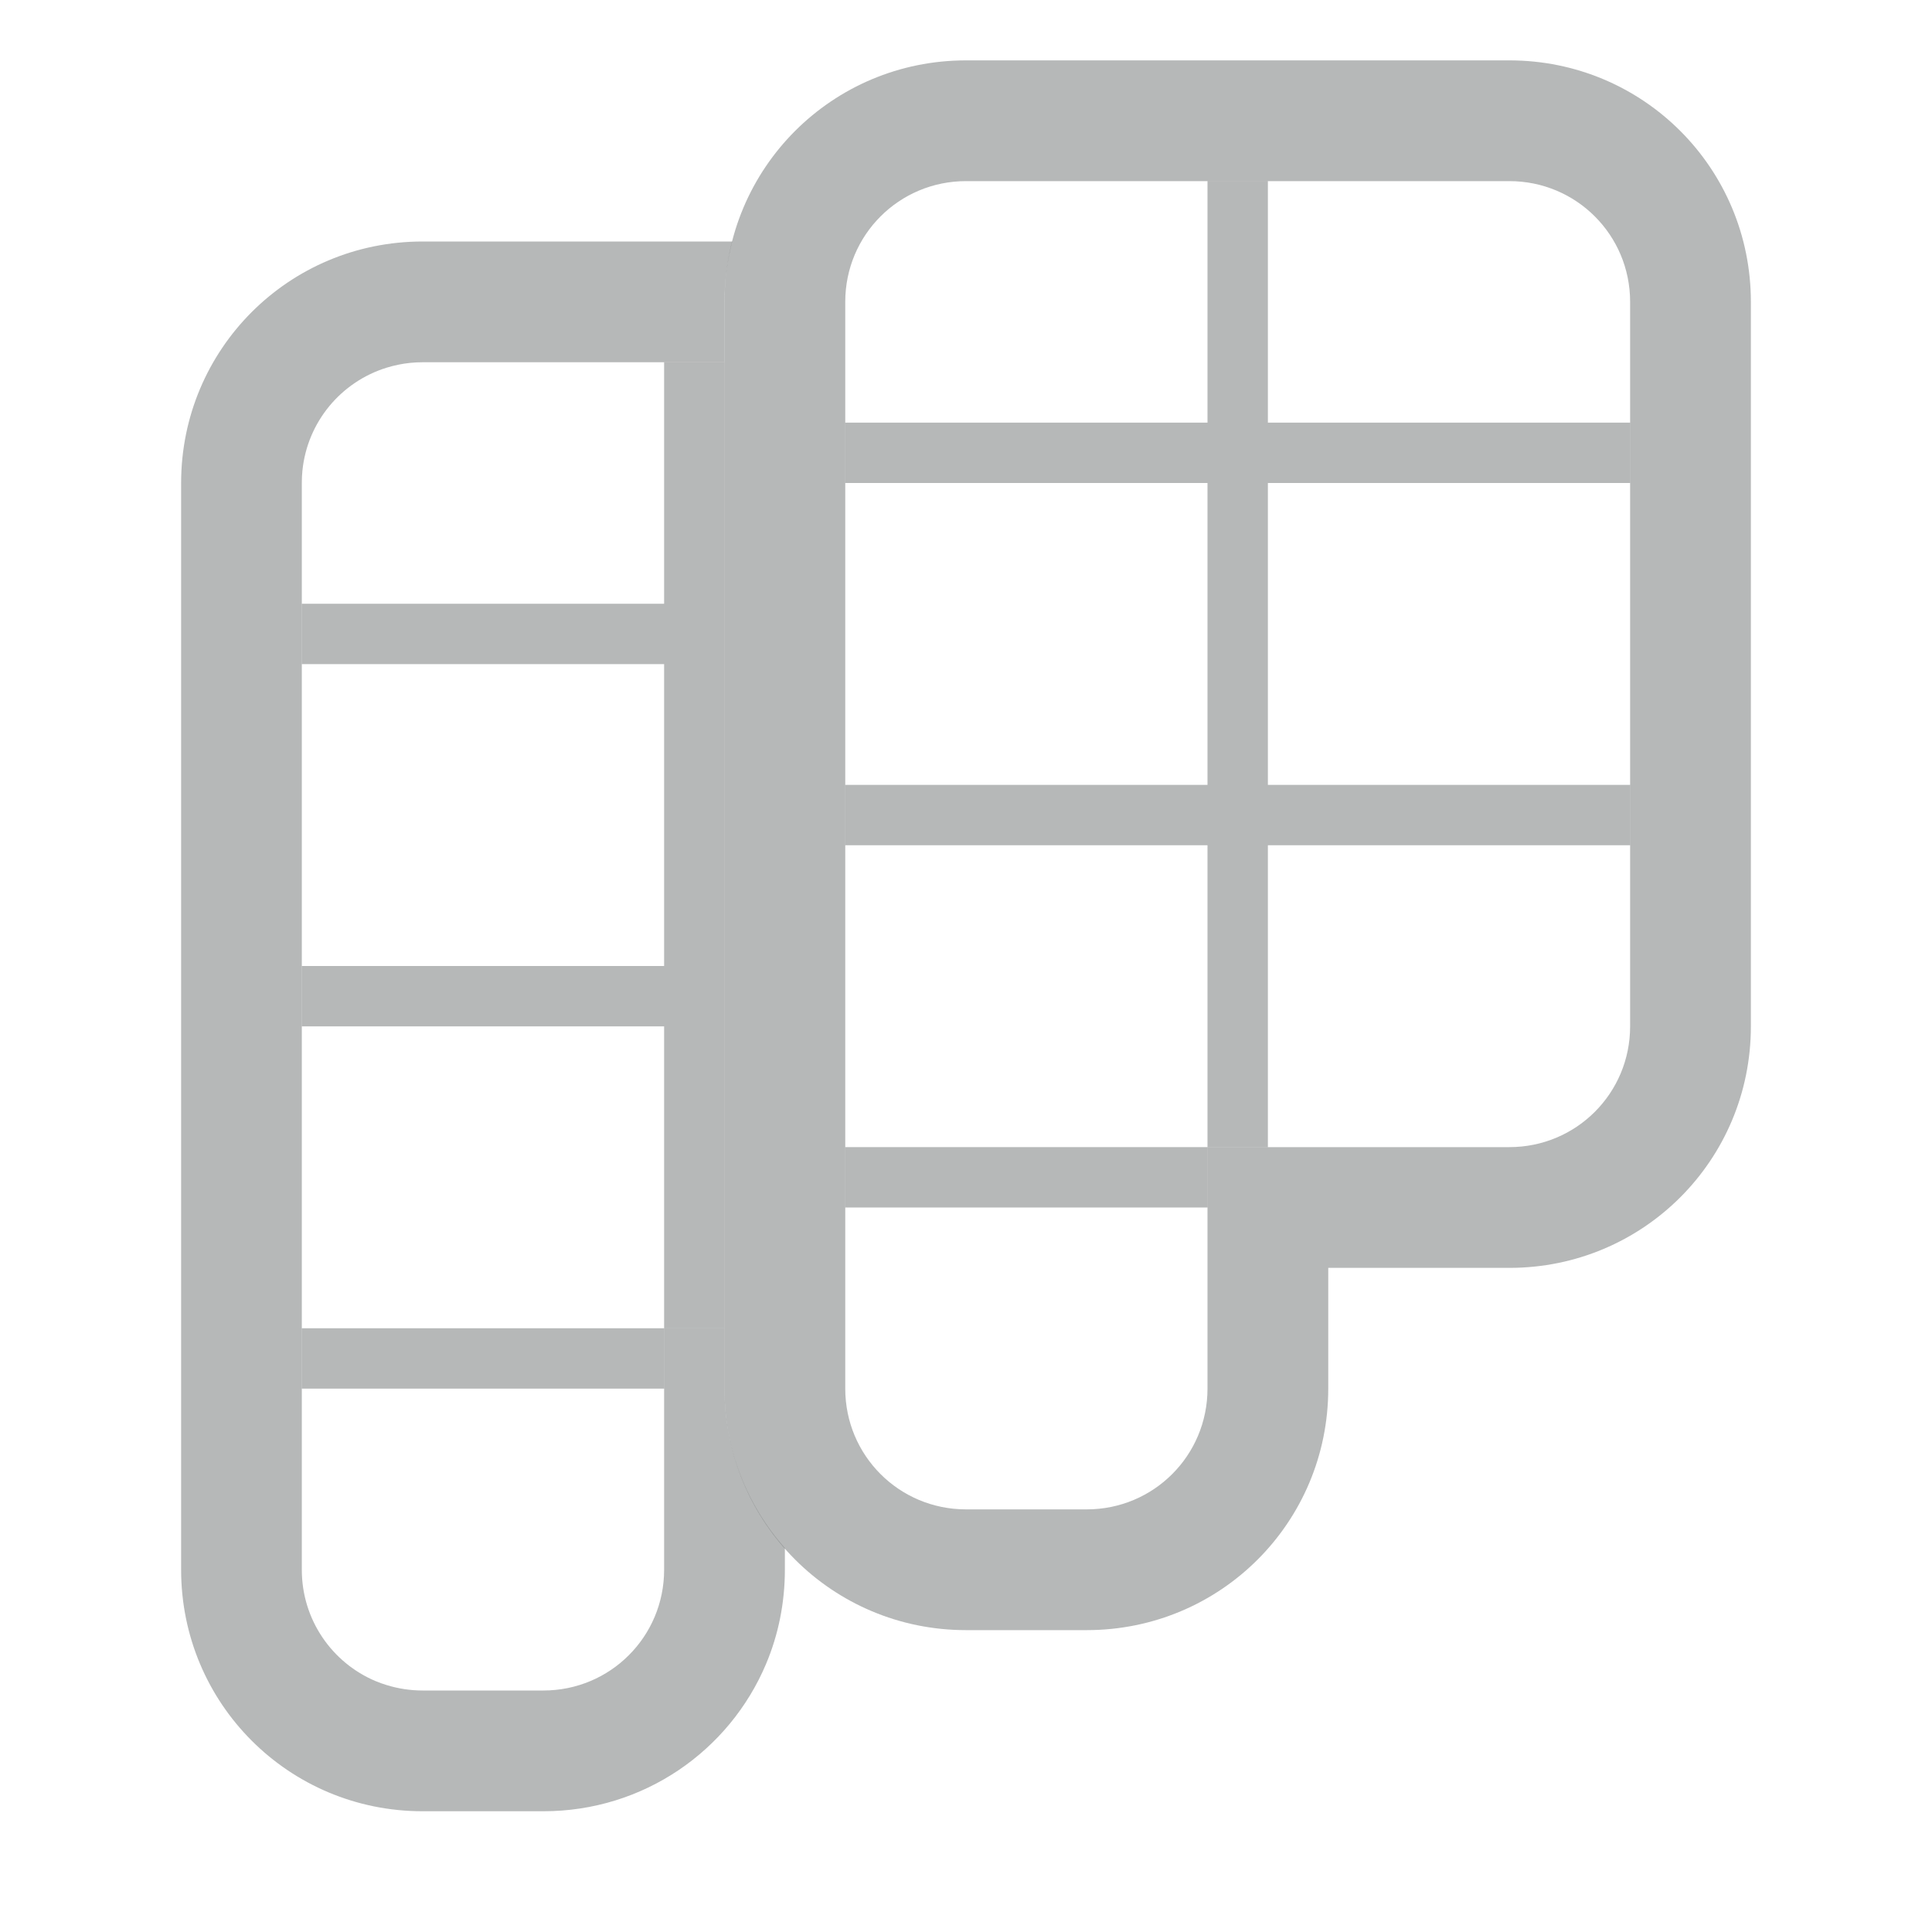 <svg viewBox="0 0 32 32" xmlns="http://www.w3.org/2000/svg"><g fill="#2e3436"><path d="m7 4c-2.216 0-4 1.784-4 4v12 6c0 2.216 1.784 4 4 4h2c1.662 0 3.082-1.003 3.688-2.439.202-.479.312-1.007.312-1.561v-.357c-.62-.704-1-1.626-1-2.643v-1h-1v1 3c0 1.108-.892 2-2 2h-2c-.208 0-.408-.032-.596-.09-.063-.019-.124-.041-.184-.066-.718-.303-1.221-1.013-1.221-1.844v-3-1-5-1-5-1-2c0-.069.003-.138.01-.205.082-.809.642-1.472 1.395-1.705.063-.019.126-.036.191-.049.13-.027.266-.041.404-.041h4 1v-1c0-.346.047-.68.129-1z" opacity=".35"/><path d="m16 1c-2.216 0-4 1.784-4 4v12 6c0 2.216 1.784 4 4 4h2c2.216 0 4-1.784 4-4v-2h3c2.216 0 4-1.784 4-4v-12c0-2.216-1.784-4-4-4zm0 2h4 1 4c1.108 0 2 .892 2 2v2 1 5 1 3c0 1.108-.892 2-2 2h-4-1v1 3c0 1.108-.892 2-2 2h-2c-1.108 0-2-.892-2-2v-3-1-5-1-5-1-2c0-1.108.892-2 2-2z" opacity=".35"/><path d="m20 3v4h-6v1h6v5h-6v1h6v5h1v-5h6v-1h-6v-5h6v-1h-6v-4zm0 16h-6v1h6z" opacity=".35"/><path d="m11 6v4h-6v1h6v5h-6v1h6v5h1v-5-1-5-1-4zm0 16h-6v1h6z" opacity=".35"/></g></svg>